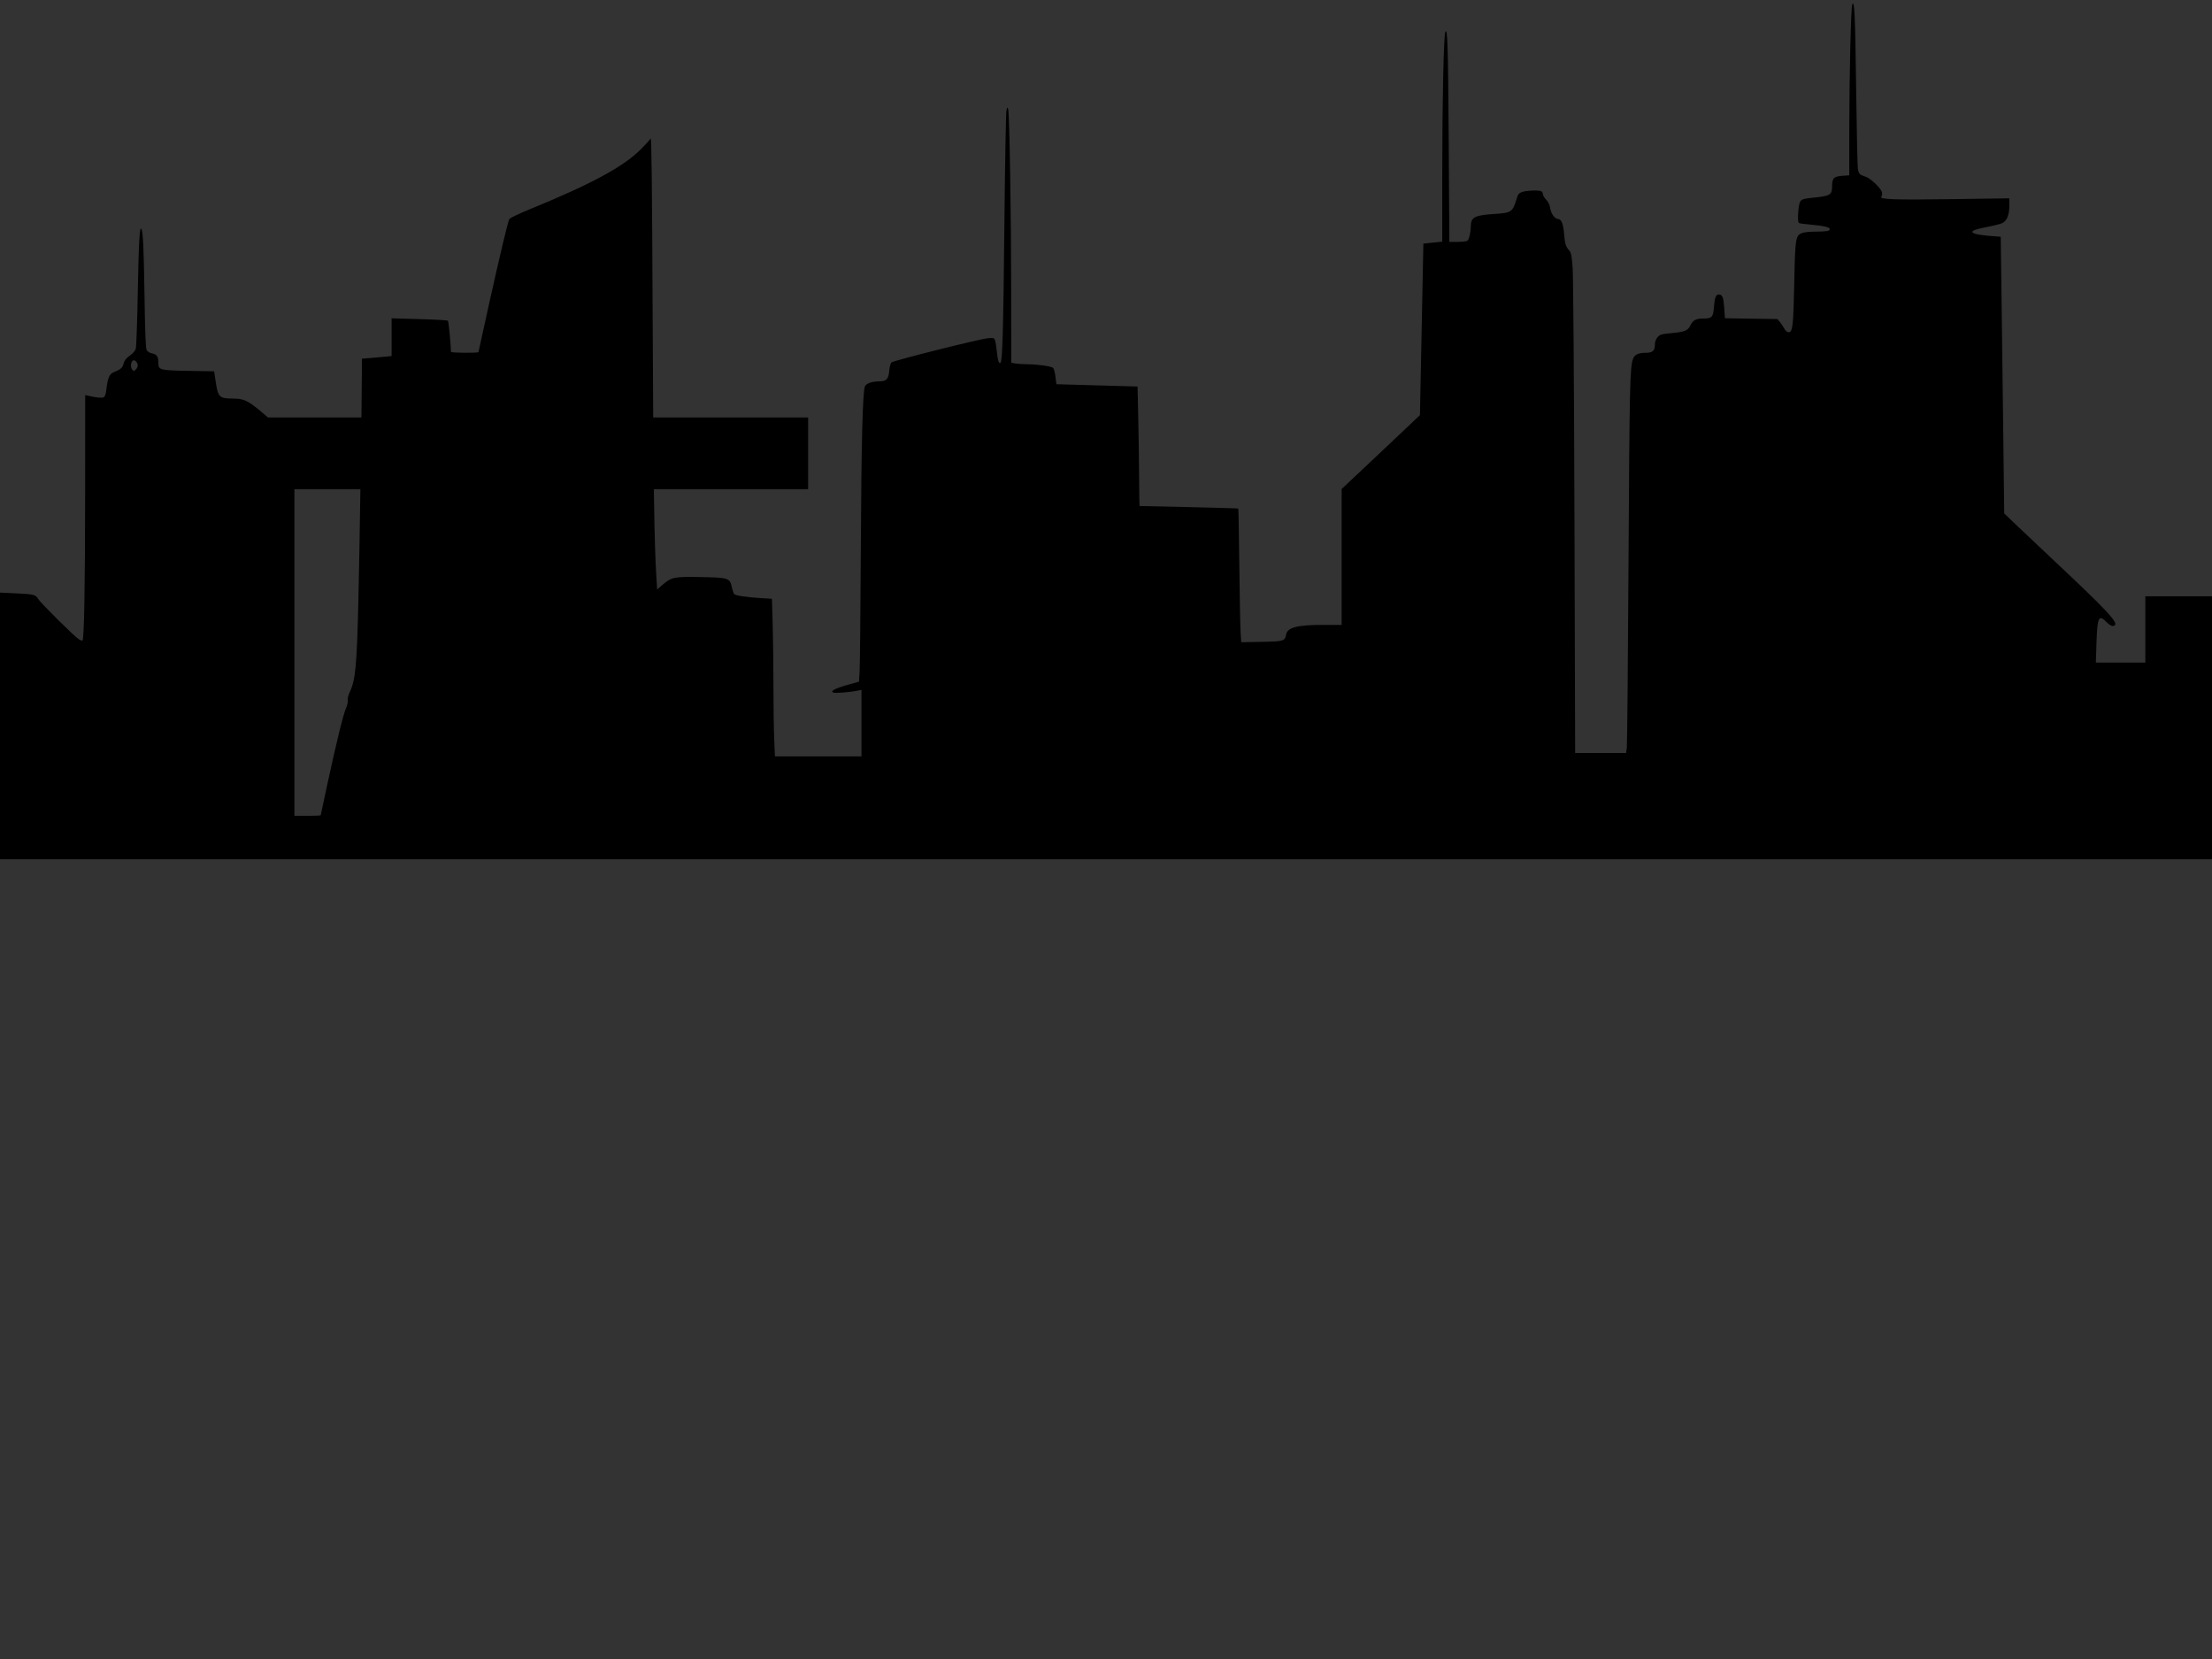 <?xml version="1.0" encoding="UTF-8" standalone="no"?>
<!-- Created with Inkscape (http://www.inkscape.org/) -->

<svg
   xmlns:dc="http://purl.org/dc/elements/1.1/"
   xmlns:cc="http://creativecommons.org/ns#"
   xmlns:rdf="http://www.w3.org/1999/02/22-rdf-syntax-ns#"
   xmlns:svg="http://www.w3.org/2000/svg"
   xmlns="http://www.w3.org/2000/svg"
   xmlns:xlink="http://www.w3.org/1999/xlink"
   xmlns:sodipodi="http://sodipodi.sourceforge.net/DTD/sodipodi-0.dtd"
   xmlns:inkscape="http://www.inkscape.org/namespaces/inkscape"
   width="1600px"
   height="1200px"
   id="svg3854"
   version="1.1"
   inkscape:version="0.48.2 r9819"
   sodipodi:docname="BgCity.svg">
  <rect width="100%" height="100%" fill="#333333" stroke="none"/>
  <defs
     id="defs3856">
    <linearGradient
       inkscape:collect="always"
       id="linearGradient4959">
      <stop
         style="stop-color:#000000;stop-opacity:1;"
         offset="0"
         id="stop4961" />
      <stop
         style="stop-color:#000000;stop-opacity:0;"
         offset="1"
         id="stop4963" />
    </linearGradient>
    <linearGradient
       inkscape:collect="always"
       id="linearGradient4951">
      <stop
         style="stop-color:#000000;stop-opacity:1;"
         offset="0"
         id="stop4953" />
      <stop
         style="stop-color:#000000;stop-opacity:0;"
         offset="1"
         id="stop4955" />
    </linearGradient>
    <pattern
       inkscape:collect="always"
       xlink:href="#pattern6314"
       id="pattern6324"
       patternTransform="matrix(2.478,0,0,2.478,11.026,741.051)" />
    <pattern
       inkscape:collect="always"
       xlink:href="#pattern6308"
       id="pattern6314"
       patternTransform="matrix(2.478,0,0,2.478,53.453,760.244)" />
    <pattern
       inkscape:collect="always"
       xlink:href="#pattern6305"
       id="pattern6308"
       patternTransform="matrix(2.478,0,0,2.478,30.219,760.244)" />
    <pattern
       inkscape:collect="always"
       xlink:href="#pattern6277"
       id="pattern6305"
       patternTransform="matrix(10,0,0,10,-2.525,61.114)" />
    <pattern
       inkscape:collect="always"
       xlink:href="#Strips1_1white"
       id="pattern6277"
       patternTransform="matrix(10,0,0,10,-3.283,41.164)" />
    <pattern
       inkscape:stockid="Stripes 1:1 white"
       id="Strips1_1white"
       patternTransform="translate(0,0) scale(10,10)"
       height="1"
       width="2"
       patternUnits="userSpaceOnUse"
       inkscape:collect="always">
      <rect
         id="rect4756"
         height="2"
         width="1"
         y="-0.5"
         x="0"
         style="fill:white;stroke:none" />
    </pattern>
    <pattern
       inkscape:collect="always"
       xlink:href="#pattern6324"
       id="pattern6343"
       patternTransform="matrix(2.478,0,0,2.478,59.514,741.051)" />
    <pattern
       inkscape:collect="always"
       xlink:href="#pattern6314"
       id="pattern3036"
       patternTransform="matrix(2.478,0,0,2.478,11.026,741.051)" />
    <pattern
       inkscape:collect="always"
       xlink:href="#pattern6308"
       id="pattern3038"
       patternTransform="matrix(2.478,0,0,2.478,53.453,760.244)" />
    <pattern
       inkscape:collect="always"
       xlink:href="#pattern6305"
       id="pattern3040"
       patternTransform="matrix(2.478,0,0,2.478,30.219,760.244)" />
    <pattern
       inkscape:collect="always"
       xlink:href="#pattern6277"
       id="pattern3042"
       patternTransform="matrix(10,0,0,10,-2.525,61.114)" />
    <pattern
       inkscape:collect="always"
       xlink:href="#Strips1_1white"
       id="pattern3044"
       patternTransform="matrix(10,0,0,10,-3.283,41.164)" />
    <pattern
       inkscape:collect="always"
       xlink:href="#pattern6314"
       id="pattern3050"
       patternTransform="matrix(2.478,0,0,2.478,11.026,741.051)" />
    <pattern
       inkscape:collect="always"
       xlink:href="#pattern6308"
       id="pattern3052"
       patternTransform="matrix(2.478,0,0,2.478,53.453,760.244)" />
    <pattern
       inkscape:collect="always"
       xlink:href="#pattern6305"
       id="pattern3054"
       patternTransform="matrix(2.478,0,0,2.478,30.219,760.244)" />
    <pattern
       inkscape:collect="always"
       xlink:href="#pattern6277"
       id="pattern3056"
       patternTransform="matrix(10,0,0,10,-2.525,61.114)" />
    <pattern
       inkscape:collect="always"
       xlink:href="#Strips1_1white"
       id="pattern3058"
       patternTransform="matrix(10,0,0,10,-3.283,41.164)" />
    <pattern
       inkscape:collect="always"
       xlink:href="#pattern6324"
       id="pattern3064"
       patternTransform="matrix(2.478,0,0,2.478,59.514,741.051)" />
    <pattern
       inkscape:collect="always"
       xlink:href="#pattern6314"
       id="pattern3066"
       patternTransform="matrix(2.478,0,0,2.478,11.026,741.051)" />
    <pattern
       inkscape:collect="always"
       xlink:href="#pattern6308"
       id="pattern3068"
       patternTransform="matrix(2.478,0,0,2.478,53.453,760.244)" />
    <pattern
       inkscape:collect="always"
       xlink:href="#pattern6305"
       id="pattern3070"
       patternTransform="matrix(2.478,0,0,2.478,30.219,760.244)" />
    <pattern
       inkscape:collect="always"
       xlink:href="#pattern6277"
       id="pattern3072"
       patternTransform="matrix(10,0,0,10,-2.525,61.114)" />
    <pattern
       inkscape:collect="always"
       xlink:href="#Strips1_1white"
       id="pattern3074"
       patternTransform="matrix(10,0,0,10,-3.283,41.164)" />
    <linearGradient
       inkscape:collect="always"
       xlink:href="#linearGradient4951"
       id="linearGradient4957"
       x1="4772.846"
       y1="1087.224"
       x2="5472.324"
       y2="1087.224"
       gradientUnits="userSpaceOnUse" />
    <linearGradient
       inkscape:collect="always"
       xlink:href="#linearGradient4959"
       id="linearGradient4965"
       x1="4345.323"
       y1="1951.663"
       x2="5305.811"
       y2="1951.663"
       gradientUnits="userSpaceOnUse" />
    <linearGradient
       inkscape:collect="always"
       xlink:href="#linearGradient4951"
       id="linearGradient4977"
       gradientUnits="userSpaceOnUse"
       x1="4772.846"
       y1="1087.224"
       x2="5472.324"
       y2="1087.224" />
    <linearGradient
       inkscape:collect="always"
       xlink:href="#linearGradient4959"
       id="linearGradient4979"
       gradientUnits="userSpaceOnUse"
       x1="4345.323"
       y1="1951.663"
       x2="5305.811"
       y2="1951.663" />
    <linearGradient
       inkscape:collect="always"
       xlink:href="#linearGradient4959"
       id="linearGradient4986"
       gradientUnits="userSpaceOnUse"
       x1="4345.323"
       y1="1951.663"
       x2="5305.811"
       y2="1951.663"
       gradientTransform="translate(297.018,-50)" />
    <linearGradient
       inkscape:collect="always"
       xlink:href="#linearGradient4951"
       id="linearGradient4990"
       gradientUnits="userSpaceOnUse"
       x1="4772.846"
       y1="1087.224"
       x2="5472.324"
       y2="1087.224"
       gradientTransform="matrix(0.746,0,0,0.746,1302.686,212.12)" />
    <linearGradient
       inkscape:collect="always"
       xlink:href="#linearGradient4951"
       id="linearGradient5059"
       gradientUnits="userSpaceOnUse"
       gradientTransform="matrix(0.746,0,0,0.746,1302.686,212.12)"
       x1="4772.846"
       y1="1087.224"
       x2="5472.324"
       y2="1087.224" />
    <linearGradient
       inkscape:collect="always"
       xlink:href="#linearGradient4959"
       id="linearGradient5061"
       gradientUnits="userSpaceOnUse"
       gradientTransform="translate(297.018,-50)"
       x1="4345.323"
       y1="1951.663"
       x2="5305.811"
       y2="1951.663" />
    <linearGradient
       inkscape:collect="always"
       xlink:href="#linearGradient4959"
       id="linearGradient5072"
       gradientUnits="userSpaceOnUse"
       gradientTransform="translate(297.018,-50)"
       x1="4345.323"
       y1="1951.663"
       x2="5305.811"
       y2="1951.663" />
    <linearGradient
       inkscape:collect="always"
       xlink:href="#linearGradient4951"
       id="linearGradient5076"
       gradientUnits="userSpaceOnUse"
       gradientTransform="matrix(0.746,0,0,0.746,1302.686,212.12)"
       x1="4772.846"
       y1="1087.224"
       x2="5472.324"
       y2="1087.224" />
    <linearGradient
       inkscape:collect="always"
       xlink:href="#linearGradient4951"
       id="linearGradient5207"
       gradientUnits="userSpaceOnUse"
       gradientTransform="matrix(0.746,0,0,0.746,1302.686,212.12)"
       x1="4772.846"
       y1="1087.224"
       x2="5472.324"
       y2="1087.224" />
    <linearGradient
       inkscape:collect="always"
       xlink:href="#linearGradient4959"
       id="linearGradient5209"
       gradientUnits="userSpaceOnUse"
       gradientTransform="translate(297.018,-50)"
       x1="4345.323"
       y1="1951.663"
       x2="5305.811"
       y2="1951.663" />
    <linearGradient
       inkscape:collect="always"
       xlink:href="#linearGradient4951"
       id="linearGradient3842"
       gradientUnits="userSpaceOnUse"
       gradientTransform="matrix(0.746,0,0,0.746,1302.686,212.12)"
       x1="4772.846"
       y1="1087.224"
       x2="5472.324"
       y2="1087.224" />
    <linearGradient
       inkscape:collect="always"
       xlink:href="#linearGradient4959"
       id="linearGradient3844"
       gradientUnits="userSpaceOnUse"
       gradientTransform="translate(297.018,-50)"
       x1="4345.323"
       y1="1951.663"
       x2="5305.811"
       y2="1951.663" />
  </defs>
  <sodipodi:namedview
     id="base"
     pagecolor="#ffffff"
     bordercolor="#666666"
     borderopacity="1.0"
     inkscape:pageopacity="0.0"
     inkscape:pageshadow="2"
     inkscape:zoom="0.36288"
     inkscape:cx="895.26085"
     inkscape:cy="866.683"
     inkscape:current-layer="layer1"
     inkscape:document-units="px"
     showgrid="false"
     inkscape:snap-page="false"
     inkscape:window-width="1440"
     inkscape:window-height="786"
     inkscape:window-x="0"
     inkscape:window-y="0"
     inkscape:window-maximized="1" />
  <g
     id="layer1"
     inkscape:label="Layer 1"
     inkscape:groupmode="layer">
    <flowRoot
       xml:space="preserve"
       id="flowRoot4493"
       style="fill:black;stroke:none;stroke-opacity:1;stroke-width:1px;stroke-linejoin:miter;stroke-linecap:butt;fill-opacity:1;font-family:Futura;font-style:normal;font-weight:500;font-size:40px;line-height:125%;letter-spacing:0px;word-spacing:0px;-inkscape-font-specification:Futura Medium;font-stretch:normal;font-variant:normal"><flowRegion
         id="flowRegion4495"><rect
           id="rect4497"
           width="431.335"
           height="51.854"
           x="153.206"
           y="301.974" /></flowRegion><flowPara
         id="flowPara4499" /></flowRoot>    <path
       style="fill:#ff7f2a"
       d="m 2933.94,1428.401 -179.05,-179.065 56.459,-0.035 56.459,-0.035 123.272,123.18 123.272,123.179 0,51.795 c 0,48.187 -0.328,51.675 -4.715,50.075 -4.233,-1.544 -4.191,-1.122 0.418,4.126 2.823,3.215 4.638,5.846 4.034,5.846 -0.604,0 -81.671,-80.579 -180.149,-179.065 z m 1.563,-5.332 c -94.224,-94.2 -172.248,-171.273 -173.387,-171.273 -1.139,0 75.475,77.552 170.252,172.338 94.777,94.786 172.801,171.859 173.387,171.273 0.586,-0.586 -76.028,-78.138 -170.252,-172.338 z m 119.931,81.815 c 3.719,-1.99 5.16,-5.129 4.638,-10.106 -0.416,-3.97 0.229,-8.814 1.434,-10.764 5.077,-8.216 -1.931,-6.108 -11.829,3.557 -10.033,9.797 -10.417,10.735 -6.269,15.318 5.19,5.735 5.074,5.716 12.027,1.995 z m -7.096,-7.891 c 0.916,-1.482 2.806,-2.695 4.201,-2.695 1.395,0 2.535,1.212 2.535,2.695 0,1.482 -1.89,2.695 -4.201,2.695 -2.31,0 -3.451,-1.212 -2.535,-2.695 z m -4.309,-9.146 c 3.335,-3.55 4.895,-7.172 3.47,-8.054 -1.425,-0.881 -4.09,0.204 -5.922,2.41 -1.831,2.207 -4.582,4.012 -6.112,4.012 -1.53,0 -0.581,-2.433 2.11,-5.405 6.365,-7.034 2.994,-10.405 -4.04,-4.04 -6.183,5.595 -6.801,9.667 -2.172,14.296 4.473,4.473 5.745,4.149 12.666,-3.219 z m 50.837,-7.02 c -1.851,-2.964 -4.474,-5.389 -5.829,-5.389 -1.355,0 -0.269,2.425 2.413,5.389 2.682,2.964 5.306,5.389 5.829,5.389 0.524,0 -0.562,-2.425 -2.413,-5.389 z m -61.555,-8.291 c 8.086,-8.086 10.482,-13.265 6.135,-13.265 -1.186,0 -3.59,1.435 -5.344,3.188 -4.591,4.591 -7.687,0.176 -4.008,-5.715 5.835,-9.344 -0.26,-8.378 -10.552,1.671 -7.96,7.772 -10.274,8.942 -10.274,5.191 0,-2.663 2.425,-5.475 5.389,-6.25 6.048,-1.581 7.478,-11.559 1.657,-11.559 -3.983,0 -12.435,11.18 -12.435,16.449 0,1.741 2.122,4.723 4.715,6.625 3.91,2.869 5.532,2.723 9.494,-0.852 3.245,-2.927 5.66,-3.43 7.524,-1.566 1.864,1.864 1.411,3.852 -1.411,6.194 -2.286,1.897 -4.156,4.513 -4.156,5.814 0,4.549 5.043,2.296 13.265,-5.926 z m -16.188,-34.147 c 0.126,-1.852 -0.984,-3.368 -2.466,-3.368 -1.482,0 -2.694,1.819 -2.694,4.042 0,2.223 -1.42,4.042 -3.156,4.042 -4.62,0 -13.011,8.29 -13.011,12.855 0,4.796 20.984,-12.492 21.328,-17.571 z m 45.409,10.104 c -1.851,-2.964 -4.474,-5.389 -5.829,-5.389 -1.355,0 -0.27,2.425 2.413,5.389 2.682,2.964 5.306,5.389 5.829,5.389 0.524,0 -0.562,-2.425 -2.413,-5.389 z m -64.042,-1.347 c 3.441,-4.146 2.175,-5.021 -6.063,-4.183 -5.404,0.55 -6.265,-5.315 -1.482,-10.098 4.224,-4.224 12.159,-4.146 13.687,0.135 0.662,1.852 2.235,2.401 3.497,1.218 2.906,-2.724 -2.209,-11.071 -7.414,-12.098 -2.163,-0.427 -7.186,1.783 -11.163,4.911 -8.312,6.538 -9.566,17.14 -2.514,21.247 6.346,3.696 7.543,3.578 11.451,-1.131 z m -19.407,-33.54 c -0.597,-5.123 -2.313,-6.826 -6.73,-6.677 -3.261,0.11 -5.372,-0.702 -4.691,-1.804 2.09,-3.381 -6.799,-10.389 -11.089,-8.742 -2.221,0.852 -5.371,4.039 -6.999,7.082 -2.38,4.447 -2.023,6.218 1.819,9.027 2.629,1.922 5.844,2.837 7.144,2.034 1.3,-0.804 2.191,-0.462 1.978,0.76 -1.037,5.969 0.736,6.66 5.658,2.206 6.774,-6.131 10.517,-3.117 4.452,3.585 -5.89,6.508 -2.328,9.891 4.197,3.986 3.035,-2.746 4.741,-7.335 4.26,-11.457 z m -24.791,-5.109 c -0.932,-1.509 -0.382,-3.554 1.222,-4.546 4.143,-2.56 6.816,0.947 3.357,4.405 -1.935,1.935 -3.442,1.982 -4.58,0.141 z m 62.435,-5.81 c -1.851,-2.964 -4.474,-5.389 -5.829,-5.389 -1.355,0 -0.269,2.425 2.413,5.389 2.682,2.964 5.306,5.389 5.829,5.389 0.524,0 -0.562,-2.425 -2.413,-5.389 z m -79.069,-11.43 c -1.736,-5.471 -1.48,-5.678 2.718,-2.194 4.018,3.335 4.962,3.332 7.084,-0.021 1.346,-2.128 2.466,-4.629 2.489,-5.559 0.088,-3.619 -7.573,-7.751 -11.546,-6.226 -3.075,1.18 -3.84,0.282 -2.882,-3.381 0.808,-3.091 -1.344,-7.476 -5.659,-11.53 l -6.963,-6.542 -7.193,7.193 c -8.138,8.138 -6.396,13.564 1.935,6.024 6.508,-5.89 7.232,-2.457 0.946,4.488 -4.043,4.468 -4.056,4.927 -0.134,4.927 2.379,0 5.507,-2.112 6.952,-4.693 1.444,-2.581 3.518,-3.801 4.608,-2.711 1.09,1.09 -0.226,4.422 -2.925,7.404 -5.663,6.258 -3.522,10.548 2.691,5.392 3.511,-2.914 3.901,-2.762 2.471,0.963 -2.091,5.449 0.372,12.506 4.365,12.506 1.841,0 2.236,-2.285 1.043,-6.041 z m 46.735,-20.903 c -1.851,-2.964 -4.474,-5.389 -5.829,-5.389 -1.355,0 -0.269,2.425 2.413,5.389 2.682,2.964 5.306,5.389 5.829,5.389 0.524,0 -0.562,-2.425 -2.413,-5.389 z m -80.209,-17.673 c 0,-2.135 1.819,-3.883 4.042,-3.883 2.223,0 4.042,-1.212 4.042,-2.695 0,-1.482 -1.401,-2.695 -3.112,-2.695 -1.819,0 -1.186,-2.128 1.523,-5.121 9.209,-10.176 -0.487,-7.864 -10.645,2.539 -9.263,9.486 -10.025,12.054 -3.259,10.985 1.111,-0.175 2.021,1.571 2.021,3.882 0,2.31 1.212,3.451 2.695,2.535 1.482,-0.916 2.694,-3.413 2.694,-5.548 z m -5.85,-14.661 c 3.954,0 4.125,-4.472 0.262,-6.859 -3.545,-2.191 -16.405,9.36 -14.27,12.816 0.843,1.363 3.629,0.581 6.192,-1.739 2.563,-2.32 6.08,-4.217 7.816,-4.217 z m 53.726,0 c -1.851,-2.964 -4.474,-5.389 -5.829,-5.389 -1.355,0 -0.269,2.425 2.413,5.389 2.682,2.964 5.306,5.389 5.829,5.389 0.524,0 -0.562,-2.425 -2.413,-5.389 z m -66.275,-4.459 c 6,-5.43 6.261,-9.941 0.835,-14.444 -3.349,-2.779 -5.062,-2.519 -9.431,1.435 -6.118,5.537 -6.722,9.618 -2.105,14.235 4.172,4.172 4.818,4.098 10.7,-1.226 z m -5.796,-7.731 c 1.875,-2.259 3.963,-3.552 4.641,-2.874 1.869,1.869 -1.928,6.981 -5.184,6.981 -1.787,0 -1.582,-1.546 0.543,-4.107 z m -13.659,-7.858 c 1.772,-2.135 5.162,-3.137 7.534,-2.227 3.133,1.202 3.867,0.494 2.683,-2.591 -2.133,-5.559 0.646,-8.167 4.921,-4.619 5.802,4.815 6.784,-1.802 1.039,-7.002 -5.24,-4.742 -5.637,-4.629 -14.756,4.21 -8.898,8.624 -12.154,16.109 -7.007,16.109 1.301,0 3.814,-1.747 5.586,-3.881 z m 39.925,-25.758 c -1.851,-2.964 -4.474,-5.389 -5.829,-5.389 -1.355,0 -0.269,2.425 2.413,5.389 2.682,2.964 5.306,5.389 5.829,5.389 0.524,0 -0.562,-2.425 -2.413,-5.389 z m -32.334,-32.334 c -1.851,-2.964 -4.474,-5.389 -5.829,-5.389 -1.355,0 -0.269,2.425 2.413,5.389 2.682,2.964 5.306,5.389 5.829,5.389 0.524,0 -0.562,-2.425 -2.413,-5.389 z"
       id="path5193"
       inkscape:connector-curvature="0" />
    <rect
       style="fill:#ececec;fill-opacity:1;fill-rule:evenodd;stroke:#000000;stroke-width:0.1;stroke-linejoin:miter;stroke-miterlimit:4;stroke-opacity:1;stroke-dasharray:none"
       id="rect3846"
       width="435.406"
       height="165.344"
       x="1667.218"
       y="2225.132" />
    <path
       style="fill:#000000"
       d="m -1.227,525.05 0,-96.467 11.713,0.559 c 14.38,0.686 15.146,0.872 17.182,4.166 1.869,3.024 25.75,26.706 29.224,28.98 1.265,0.828 2.512,1.294 2.772,1.034 1.192,-1.192 1.883,-39.151 1.919,-105.411 l 0.039,-72.167 1.861,0.441 c 5.979,1.417 10.235,1.852 11.499,1.176 0.957,-0.512 1.575,-2.271 1.936,-5.51 0.892,-8.011 2.177,-11.229 4.965,-12.43 5.826,-2.509 6.584,-3.156 7.49,-6.385 0.67,-2.387 1.887,-3.95 4.519,-5.803 2.149,-1.513 3.896,-3.524 4.33,-4.983 0.4,-1.346 1.059,-20.309 1.464,-42.14 0.671,-36.138 1.377,-47.748 2.69,-44.242 1.134,3.026 1.637,14.412 2.157,48.79 0.404,26.692 0.836,37.3 1.574,38.624 0.614,1.1 2.173,2.042 3.925,2.37 3.415,0.641 4.516,2.319 4.516,6.885 0,5.11 0.934,5.353 22.039,5.725 l 18.317,0.323 0.956,6.538 c 1.789,12.235 2.6,13.104 12.287,13.168 9.689,0.064 11.814,1.339 31.784,19.076 l 13.024,11.568 0,135.578 0,135.578 9.51,0 c 5.23,0 9.51,-0.169 9.51,-0.375 0,-0.206 2.206,-10.533 4.902,-22.948 6.815,-31.383 11.279,-49.551 13.365,-54.401 0.99,-2.302 1.568,-4.925 1.306,-5.929 -0.276,-1.056 0.349,-3.539 1.511,-6.003 4.107,-8.71 5.028,-18.679 6.194,-67.051 0.819,-33.992 2.488,-144.04 2.491,-164.285 l 0.002,-9.646 6.409,-0.508 c 3.525,-0.279 8.363,-0.71 10.75,-0.957 l 4.341,-0.449 0,-13.652 0,-13.652 20.053,0.577 c 11.029,0.317 20.342,0.841 20.695,1.163 0.478,0.437 1.946,15.311 2.229,22.582 0.029,0.733 19.871,0.852 19.871,0.119 0,-0.275 3.369,-15.626 7.486,-34.112 8.262,-37.094 13.759,-60.119 14.831,-62.122 0.385,-0.719 6.964,-3.871 14.62,-7.005 45.261,-18.527 68.022,-30.858 80.903,-43.829 3.184,-3.206 6.192,-6.559 6.685,-7.451 0.649,-1.173 1.055,34.798 1.469,130.244 0.522,120.197 1.123,161.971 2.69,187.074 l 0.556,8.899 3.396,-2.943 c 6.964,-6.034 8.523,-6.374 27.682,-6.03 20.601,0.37 21.436,0.631 22.896,7.154 0.542,2.421 1.355,4.772 1.807,5.224 1.049,1.049 9.169,2.249 19.311,2.854 l 7.933,0.473 0.543,18.672 c 0.299,10.27 0.545,30.055 0.546,43.968 0.002,13.912 0.246,31.156 0.543,38.319 l 0.54,13.024 31.295,0 31.295,0 0,-24.047 0,-24.047 -2.274,0.464 c -6.281,1.282 -16.92,2.133 -18.14,1.45 -1.171,-0.656 -1.087,-0.918 0.666,-2.066 1.104,-0.723 5.597,-2.324 9.985,-3.557 l 7.977,-2.242 0.453,-7.502 c 0.249,-4.126 0.644,-44.343 0.877,-89.37 0.398,-77.059 1.292,-112.274 2.962,-116.665 0.818,-2.153 5.039,-3.644 10.335,-3.651 5.209,-0.007 6.692,-1.549 7.233,-7.52 0.255,-2.808 0.959,-5.587 1.565,-6.174 1.341,-1.3 62.867,-16.756 69.509,-17.462 4.445,-0.472 4.776,-0.383 5.474,1.473 0.408,1.087 1.002,4.785 1.319,8.218 0.579,6.267 1.515,9.111 2.63,7.996 1.407,-1.407 2.017,-22.981 2.788,-98.587 0.45,-44.118 1.117,-81.702 1.482,-83.522 0.614,-3.053 0.711,-3.149 1.268,-1.24 0.956,3.276 2.162,75.842 2.193,131.997 l 0.029,51.369 3.101,0.513 c 1.706,0.282 5.52,0.528 8.476,0.547 7.661,0.049 17.541,1.457 18.745,2.671 0.564,0.569 1.322,3.453 1.684,6.409 l 0.658,5.375 29.357,0.827 29.357,0.827 0.508,23.155 c 0.279,12.735 0.559,32.179 0.62,43.208 0.062,11.029 0.205,20.063 0.319,20.075 0.114,0.012 16.161,0.368 35.66,0.79 19.499,0.423 35.583,0.898 35.742,1.057 0.158,0.159 0.498,18.874 0.754,41.591 0.256,22.716 0.675,44.408 0.932,48.204 l 0.466,6.901 14.678,-0.286 c 16.143,-0.314 16.886,-0.535 17.775,-5.275 0.982,-5.232 7.928,-7.002 27.491,-7.002 l 12.666,0 0,-49.143 0,-49.143 20.88,-19.646 c 11.484,-10.806 24.23,-22.834 28.323,-26.73 l 7.443,-7.083 1.24,-62.021 1.24,-62.021 6.822,-0.703 6.822,-0.703 0.018,-51.395 c 0.018,-51.181 1.04,-97.306 2.221,-100.277 1.57,-3.947 2.013,10.369 2.444,78.859 l 0.459,72.978 5.906,-0.013 c 3.248,-0.007 6.398,-0.325 6.999,-0.706 1.319,-0.836 2.581,-5.902 2.608,-10.468 0.04,-6.719 2.739,-8.126 17.341,-9.043 12.072,-0.758 13.004,-1.414 15.896,-11.195 0.922,-3.118 1.57,-3.881 3.995,-4.708 3.092,-1.055 11.412,-1.409 13.577,-0.578 0.719,0.276 1.308,1.21 1.308,2.075 0,0.865 1.076,2.699 2.391,4.075 1.593,1.667 2.581,3.769 2.961,6.298 0.59,3.933 3.414,7.723 5.755,7.723 2.266,0 3.695,3.603 4.268,10.757 0.589,7.36 1.165,9.194 3.8,12.092 1.311,1.442 1.747,3.768 2.402,12.818 0.45,6.222 1.018,85.263 1.299,180.787 l 0.499,169.731 18.41,0 18.41,0 0.533,-3.515 c 0.293,-1.933 0.857,-62.683 1.252,-134.999 0.701,-128.125 1,-141.111 3.388,-146.875 1.154,-2.785 3.966,-4.043 9.038,-4.043 4.971,0 6.636,-1.456 6.636,-5.802 0,-2.158 0.626,-3.93 1.919,-5.433 1.734,-2.015 2.712,-2.305 10.13,-3.001 9.825,-0.922 11.885,-1.798 13.813,-5.873 1.685,-3.561 4.007,-4.699 9.593,-4.699 5.801,0 6.698,-1.021 7.278,-8.282 0.565,-7.069 1.342,-9.084 3.505,-9.084 2.576,0 3.36,1.946 3.912,9.715 l 0.531,7.477 18.974,0.293 18.974,0.293 1.789,2.161 c 0.984,1.189 2.423,3.328 3.198,4.755 0.847,1.559 2.062,2.594 3.045,2.594 3.045,0 3.509,-4.092 4.172,-36.745 0.641,-31.563 0.943,-33.367 5.88,-35.088 1.481,-0.516 5.956,-0.939 9.945,-0.939 7.441,0 9.868,-0.434 9.868,-1.763 0,-1.394 -4.471,-2.488 -12.958,-3.17 -4.625,-0.372 -8.863,-0.956 -9.416,-1.298 -1.192,-0.736 -0.528,-12.65 0.848,-15.221 1.091,-2.039 2.133,-2.339 11.478,-3.303 10.2,-1.052 11.703,-2.05 11.703,-7.771 0,-6.141 1.162,-7.381 7.331,-7.827 l 5.073,-0.367 0.031,-33.599 c 0.036,-38.493 1.195,-87.406 2.128,-89.8 1.633,-4.186 2.151,6.756 2.817,59.509 0.391,30.928 0.967,57.622 1.281,59.32 0.658,3.564 1.277,4.183 5.564,5.564 3.638,1.172 11.079,8.24 11.832,11.238 0.282,1.126 0.082,2.567 -0.445,3.202 -1.679,2.023 9.551,2.408 52.252,1.793 l 40.314,-0.581 0,5.503 c 0,6.431 -1.691,10.677 -4.916,12.344 -1.216,0.629 -6.283,1.929 -11.259,2.889 -10.421,2.01 -12.888,3.45 -8.431,4.921 1.569,0.518 6.352,1.211 10.629,1.539 l 7.775,0.598 0.601,44.655 c 0.331,24.56 0.899,69.588 1.263,100.061 l 0.662,55.405 8.247,7.914 c 4.536,4.353 18.108,17.167 30.161,28.476 34.103,31.999 43.309,41.733 41.79,44.189 -1.021,1.652 -3.43,0.871 -6.232,-2.02 -5.588,-5.765 -6.628,-3.611 -7.228,14.968 l -0.465,14.388 17.904,0 17.904,0 0,-23.981 0,-23.981 28.943,0 28.943,0 0,95.099 0,95.099 -805.447,0 -805.447,0 0,-96.467 z M 98.361,267.111 c 1.669,-1.669 1.657,-4.013 -0.029,-5.699 -1.025,-1.025 -1.591,-1.11 -2.481,-0.371 -1.414,1.174 -1.511,5.027 -0.16,6.377 1.235,1.235 1.114,1.249 2.67,-0.307 z"
       id="path3098"
       inkscape:connector-curvature="0" />
  </g>
</svg>
